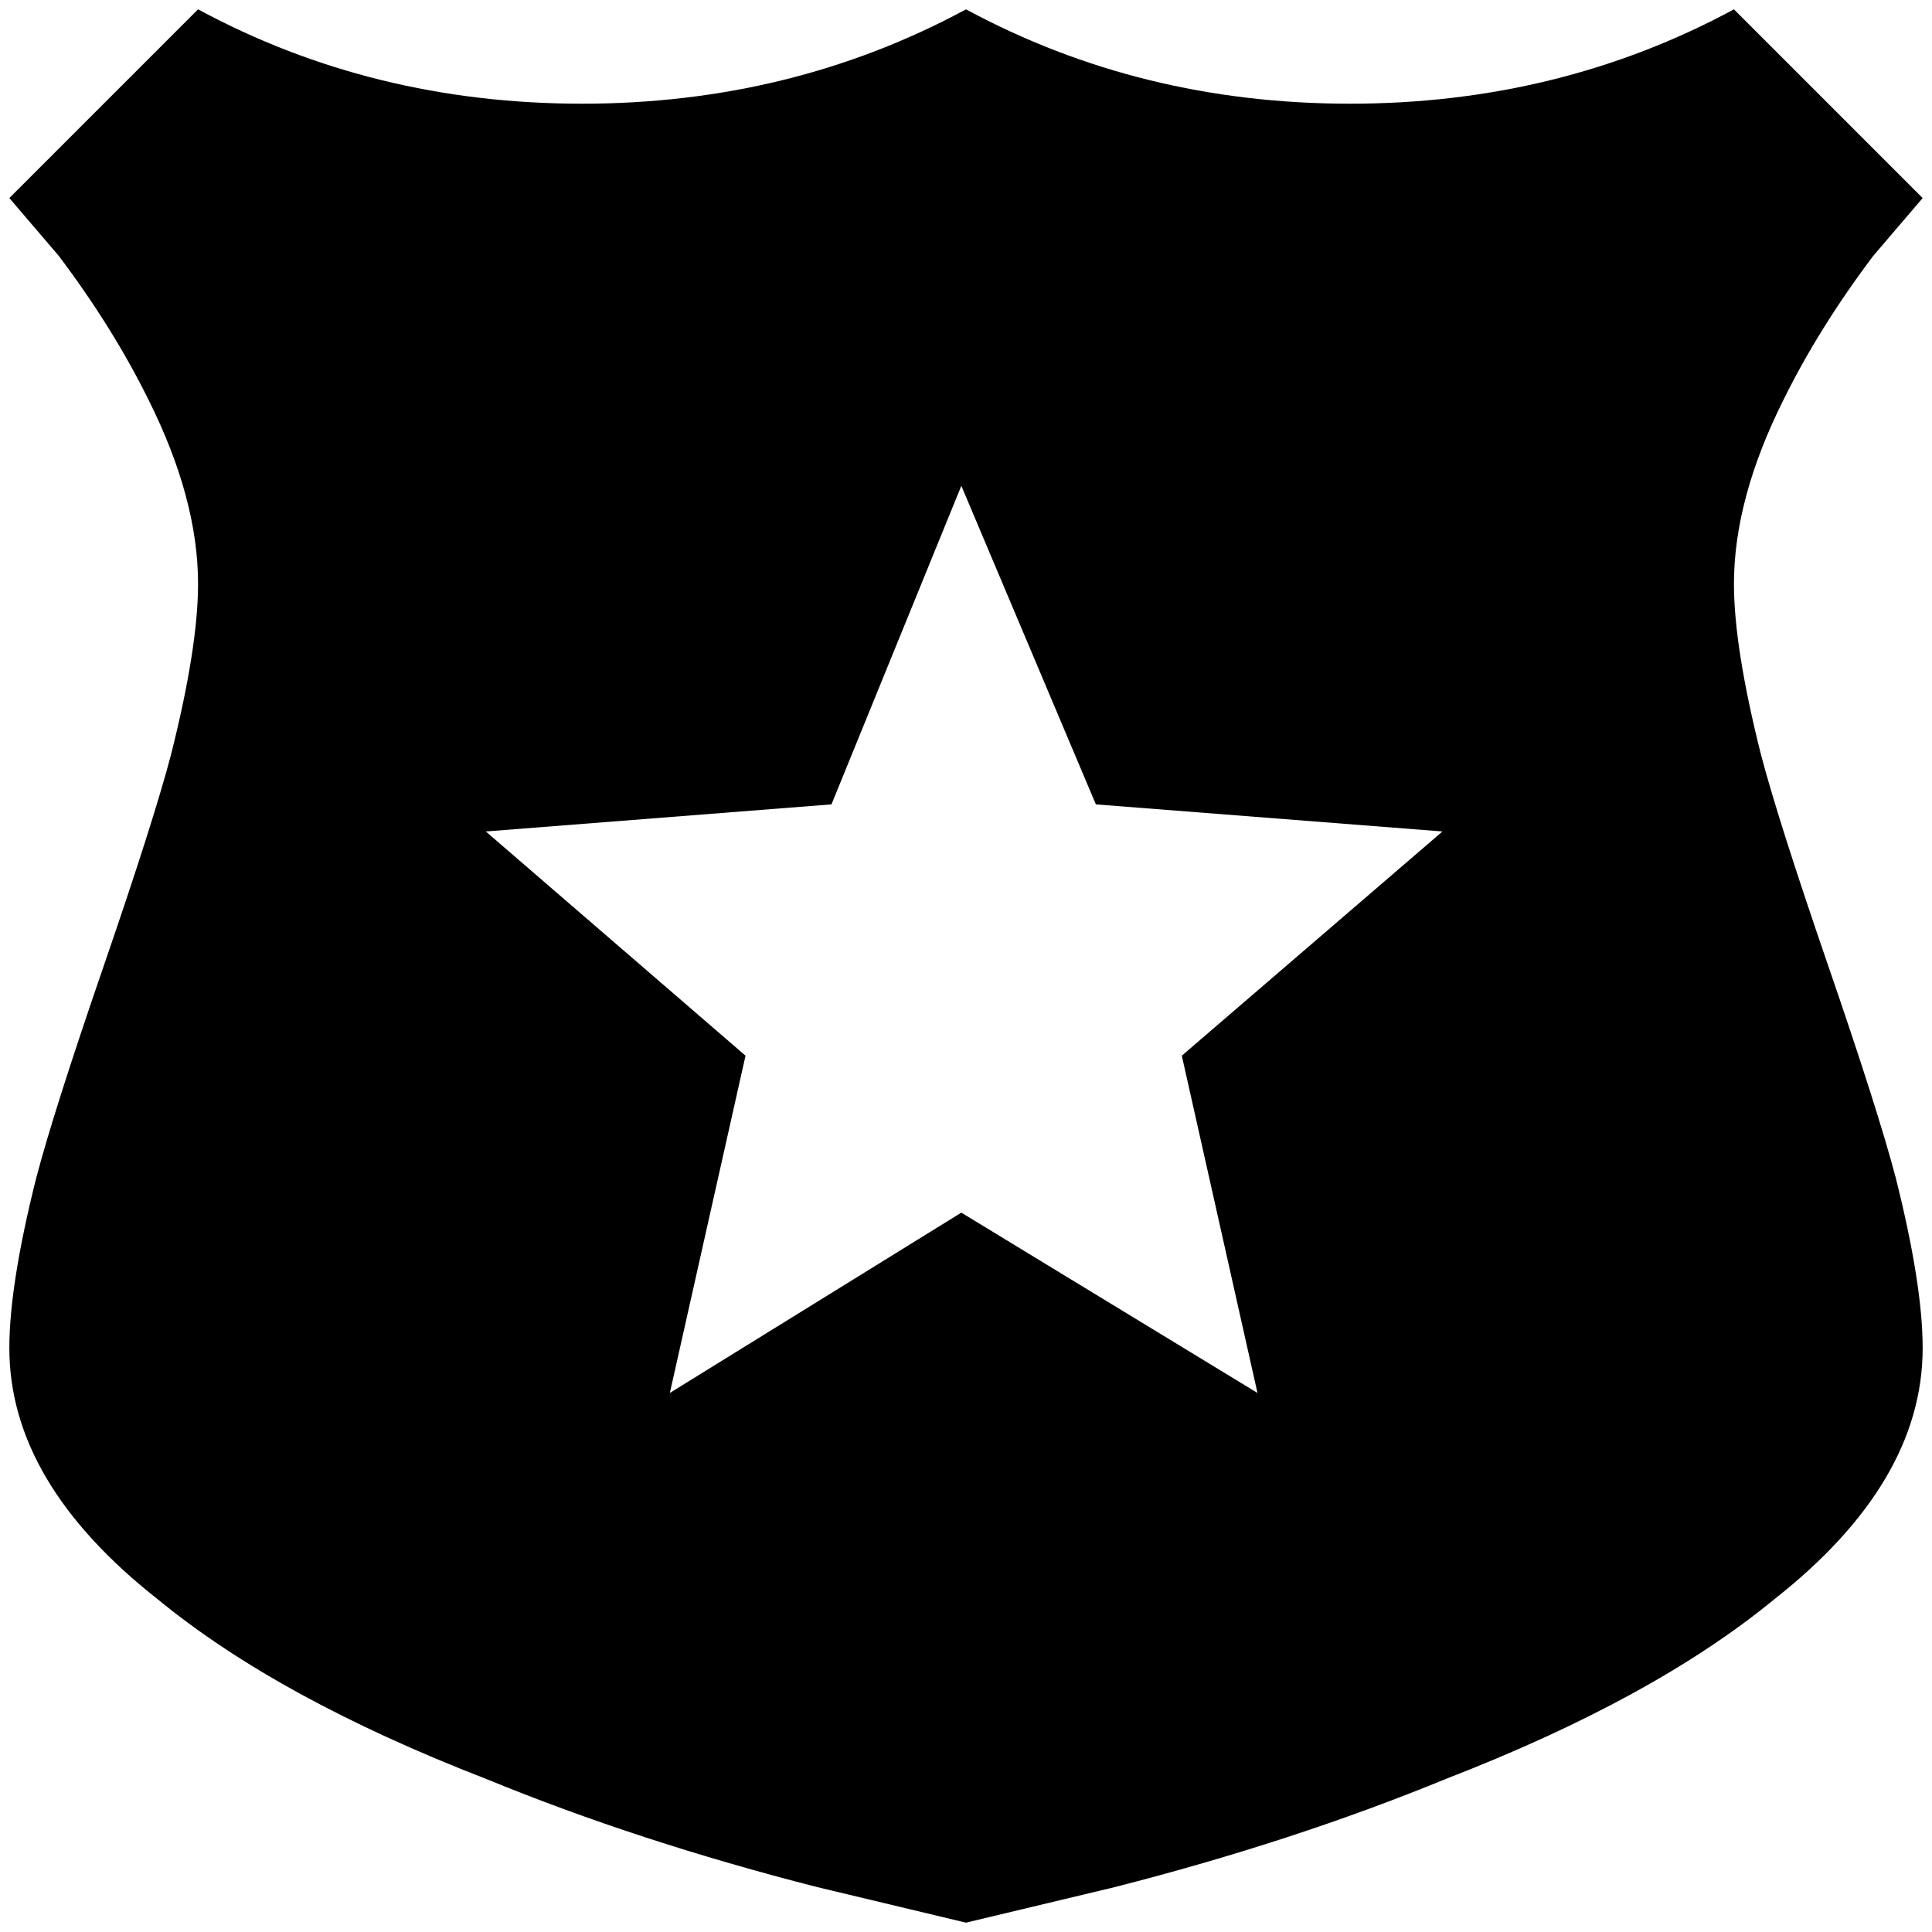 <?xml version="1.0" standalone="no"?>
<!DOCTYPE svg PUBLIC "-//W3C//DTD SVG 1.1//EN" "http://www.w3.org/Graphics/SVG/1.1/DTD/svg11.dtd" >
<svg xmlns="http://www.w3.org/2000/svg" xmlns:xlink="http://www.w3.org/1999/xlink" version="1.1" width="2048" height="2048" viewBox="-10 0 2068 2048">
   <path fill="currentColor"
d="M2048 202l-202 -202q-187 101 -411 101t-411 -101q-187 101 -411 101t-411 -101l-202 202l53 62q58 77 96 154q53 106 53 197q0 68 -29 183q-19 72 -72 226t-72 226q-29 115 -29 183q0 144 159 269q129 106 351 192q163 67 355 116l159 38l159 -38q192 -49 355 -116
q222 -86 351 -192q159 -125 159 -269q0 -68 -29 -183q-19 -72 -72 -226t-72 -226q-29 -115 -29 -183q0 -91 53 -197q38 -77 96 -154zM1336 1481l-317 -193l-312 193l81 -361l-278 -240l370 -29l139 -341l144 341l371 29l-279 240z" />
</svg>
